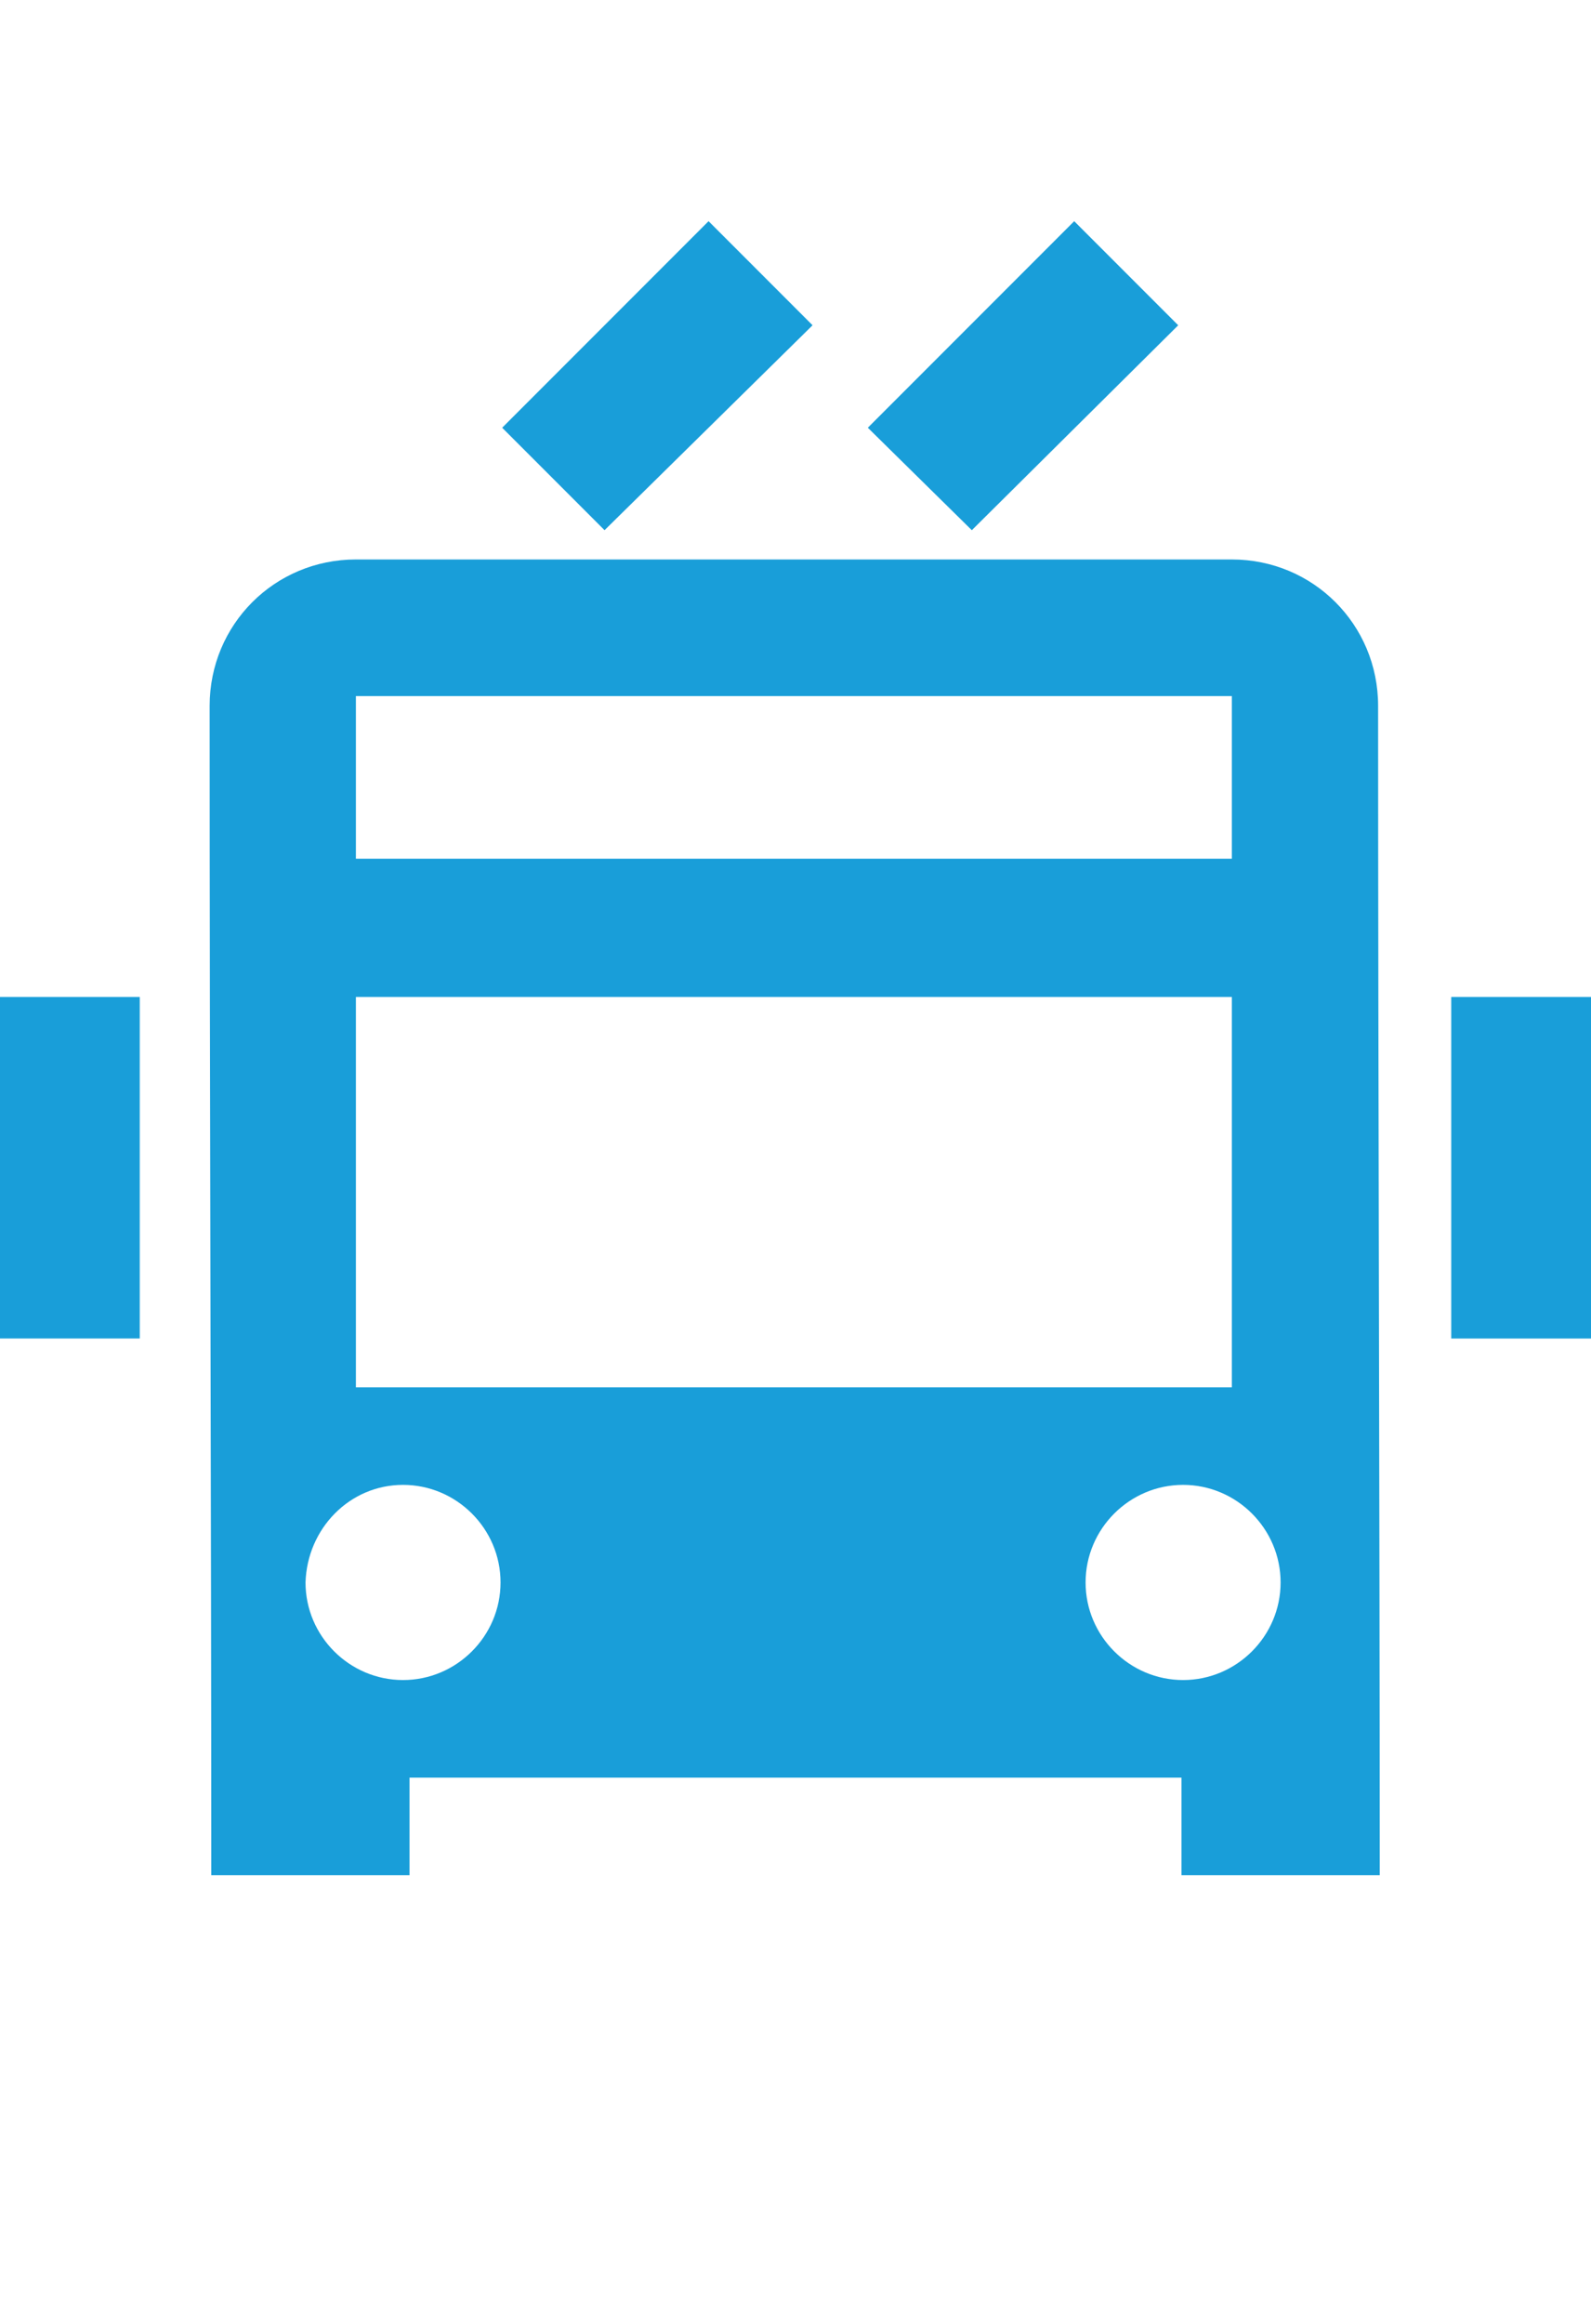 <svg xmlns="http://www.w3.org/2000/svg" viewBox="0 0 97.9 142.9"><path d="M21.9 34.4h53.9c5 0 9 4 9 9 0 23.9.1 49.1.1 71.9H72.7v-6H25.2v6H13c0-22.8-.1-47.9-.1-71.9 0-5 4-9 9-9zm67.4 26.9h8.6v21h-8.6v-21zM0 61.3h8.6v21H0v-21zm24.8 30c3.3 0 6 2.7 6 6s-2.7 6-6 6-6-2.7-6-6c.1-3.3 2.7-6 6-6zm-2.9-48.5h53.9v10H21.9v-10zm0 18.5h53.9v24H21.9v-24zm50.9 30c3.3 0 6 2.7 6 6s-2.7 6-6 6-6-2.7-6-6 2.7-6 6-6zm-41.9-65l12.7-12.7L50 20 37.2 32.6l-6.3-6.3zm22.5 0l12.7-12.7 6.4 6.4-12.7 12.6-6.4-6.3z" fill-rule="evenodd" clip-rule="evenodd" fill="#199ed9"/><path fill="none" d="M0 0h97.9v142.9H0z"/></svg>